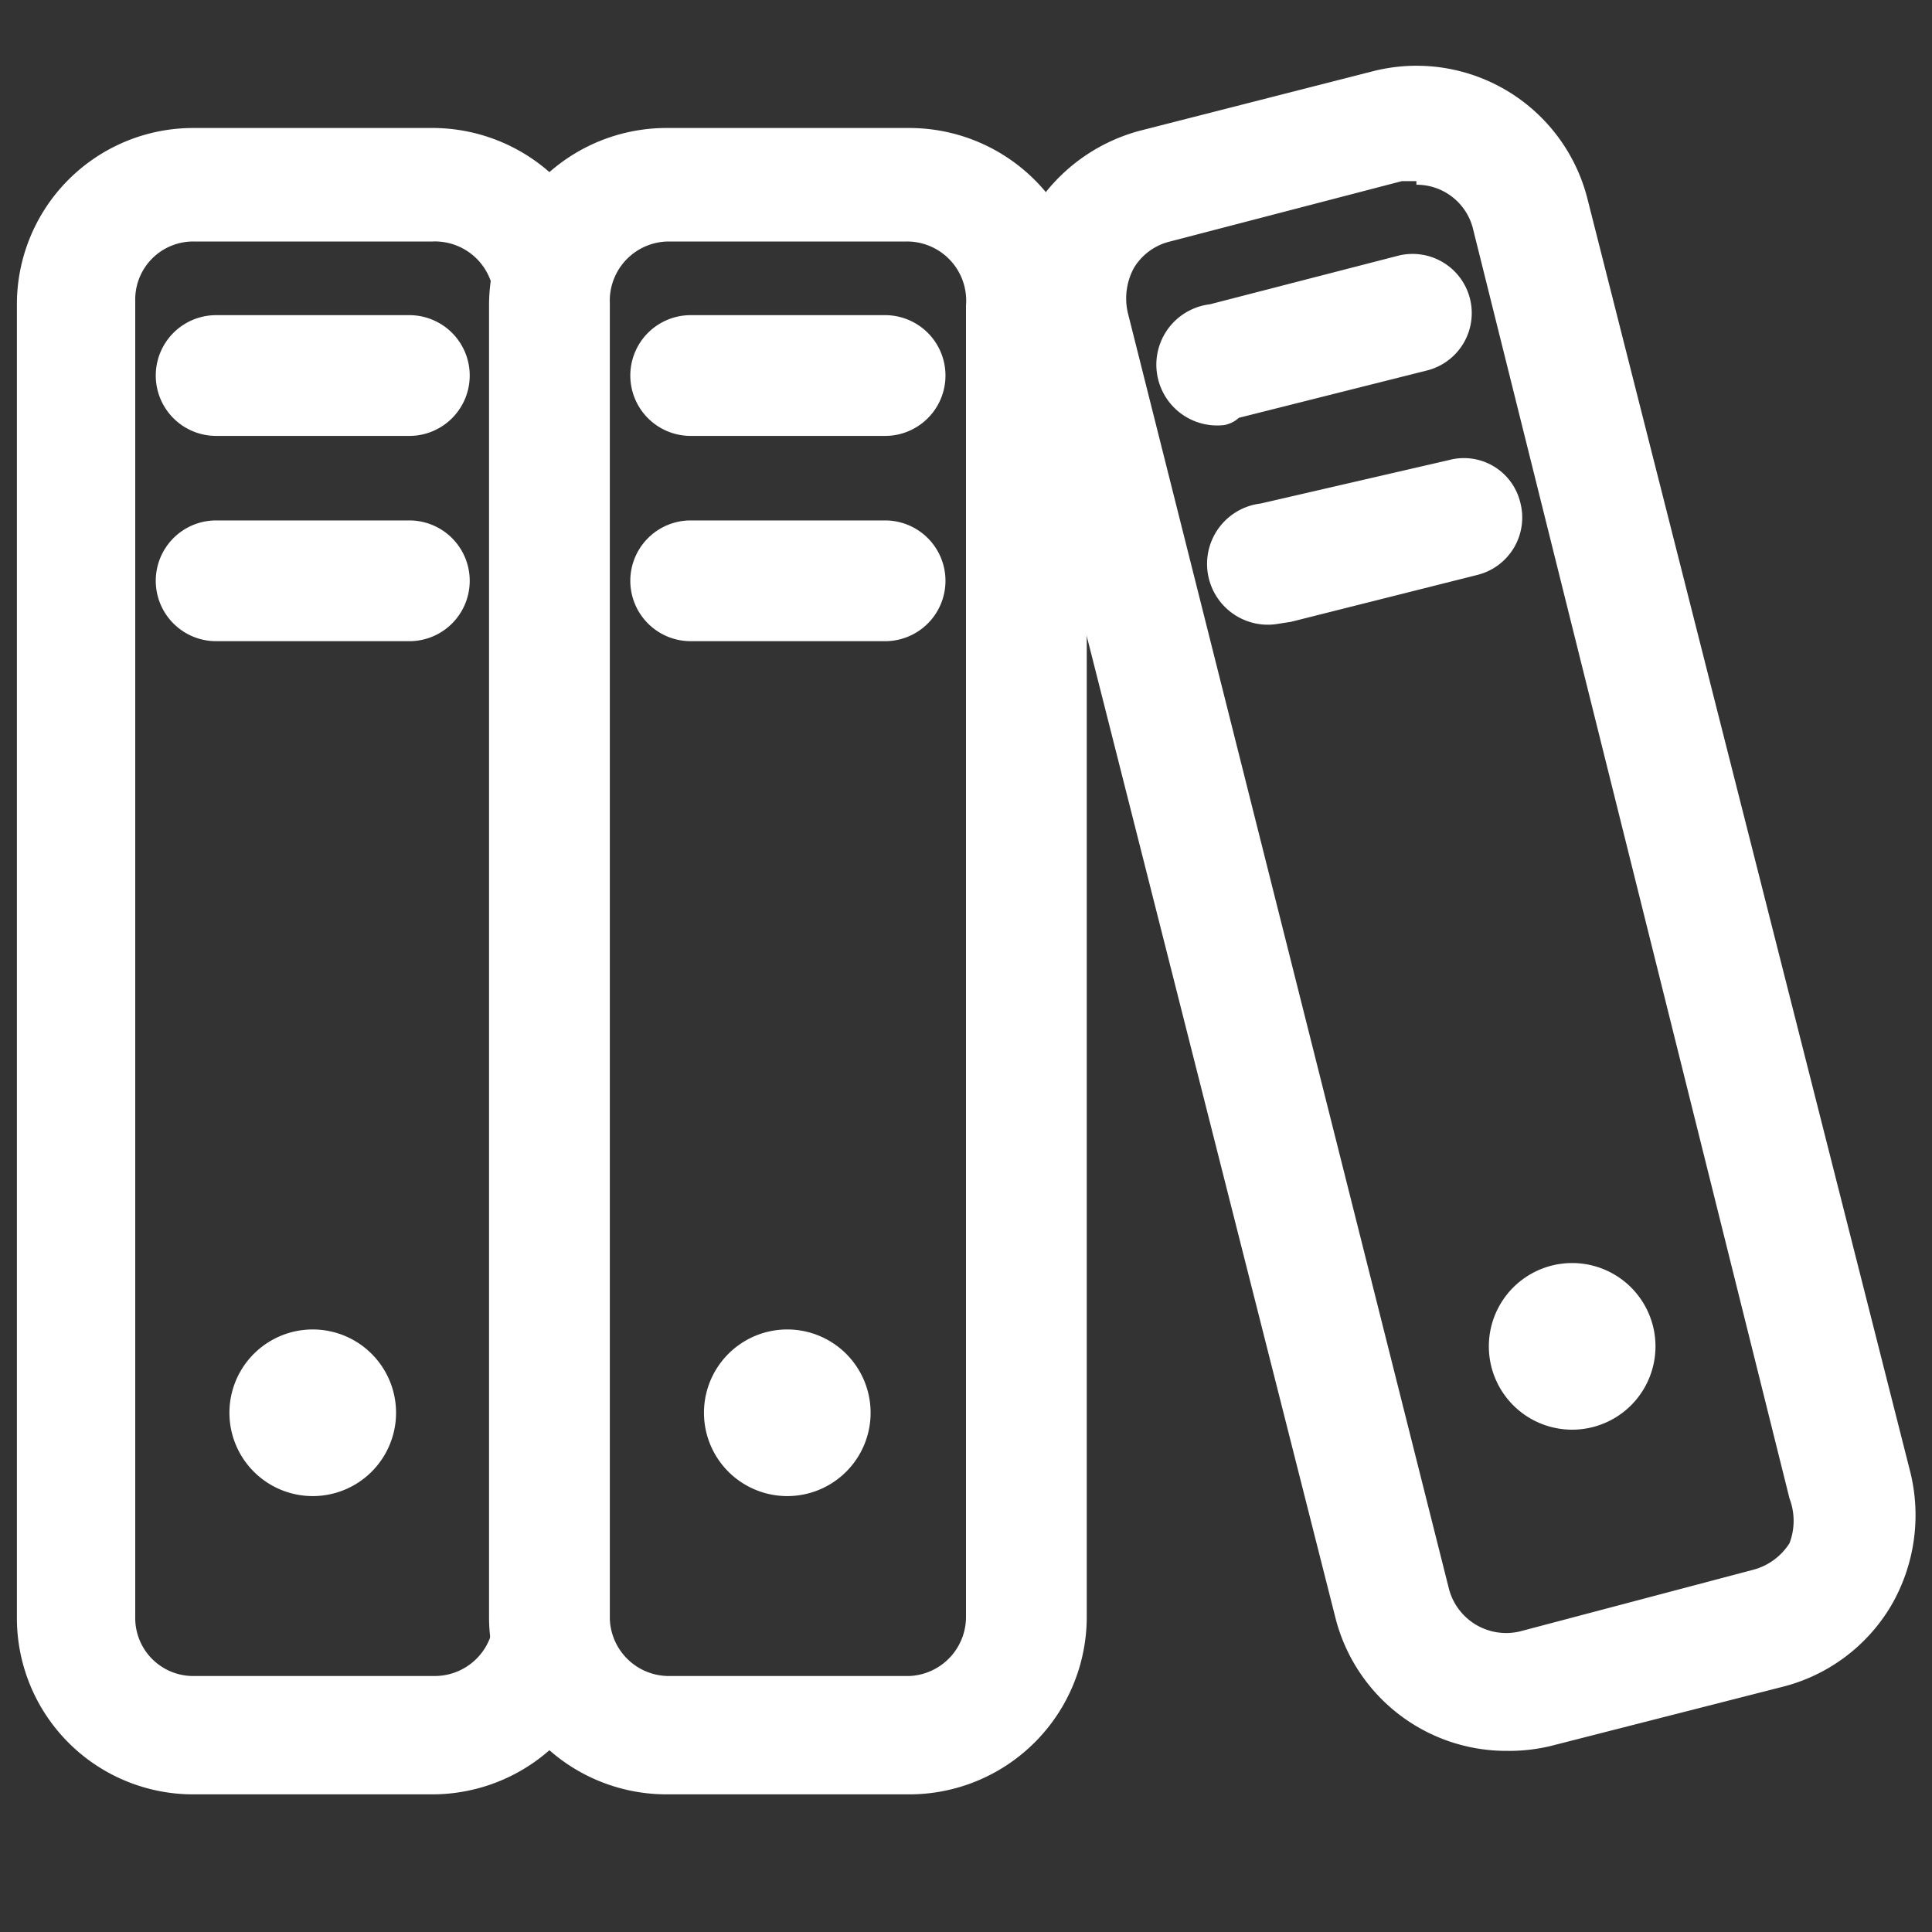 <?xml version="1.0" standalone="no"?><!DOCTYPE svg PUBLIC "-//W3C//DTD SVG 1.1//EN" "http://www.w3.org/Graphics/SVG/1.1/DTD/svg11.dtd"><svg t="1681021791979" class="icon" viewBox="0 0 1024 1024" version="1.1" xmlns="http://www.w3.org/2000/svg" p-id="15731" xmlns:xlink="http://www.w3.org/1999/xlink" width="200" height="200"><rect x="0" y="0" width="1024" height="1024" fill="#333333" stroke="none"/><path d="M216.96 231.04h-102.4a31.36 31.36 0 0 1 0-64h102.4a31.36 31.36 0 0 1 0 64zM216.96 339.84h-102.4a31.36 31.36 0 1 1 0-64h102.4a31.36 31.36 0 1 1 0 64z" fill="#ffffff" p-id="15732"></path><path d="M229.12 951.04h-128a93.44 93.44 0 0 1-92.16-94.08V161.92A93.44 93.44 0 0 1 102.4 67.84h128a94.08 94.08 0 0 1 92.8 94.08v695.04a94.08 94.08 0 0 1-94.08 94.08zM102.4 128a30.72 30.72 0 0 0-30.72 31.36v697.6a30.72 30.72 0 0 0 30.72 31.36h128a31.36 31.36 0 0 0 31.36-31.36V161.92A31.36 31.36 0 0 0 229.12 128z" fill="#ffffff" p-id="15733"></path><path d="M165.76 748.8m-44.16 0a44.16 44.16 0 1 0 88.32 0 44.16 44.16 0 1 0-88.32 0Z" fill="#ffffff" p-id="15734"></path><path d="M469.12 231.04H366.08a31.36 31.36 0 0 1 0-64h103.04a31.36 31.36 0 0 1 0 64zM469.12 339.84H366.08a31.36 31.36 0 0 1 0-64h103.04a31.36 31.36 0 0 1 0 64z" fill="#ffffff" p-id="15735"></path><path d="M480.64 951.04h-128a94.08 94.08 0 0 1-93.44-94.08V161.92a94.08 94.08 0 0 1 94.72-94.08h128A94.08 94.08 0 0 1 576 161.92v695.04a94.08 94.08 0 0 1-95.36 94.08zM353.92 128a31.36 31.36 0 0 0-30.72 31.36v697.6a31.36 31.36 0 0 0 30.72 31.36h128a31.36 31.36 0 0 0 30.08-31.36V161.92A31.36 31.36 0 0 0 480.64 128z" fill="#ffffff" p-id="15736"></path><path d="M417.28 748.8m-44.16 0a44.16 44.16 0 1 0 88.32 0 44.16 44.16 0 1 0-88.32 0Z" fill="#ffffff" p-id="15737"></path><path d="M648.96 225.28a31.36 31.36 0 0 1-7.68-64l99.2-25.6a31.36 31.36 0 1 1 15.36 60.8l-99.2 24.96a16 16 0 0 1-7.68 3.84zM675.84 330.88a31.36 31.36 0 0 1-7.68-64L768 243.84a30.72 30.72 0 0 1 37.76 22.4 31.36 31.36 0 0 1-22.4 38.4l-99.2 24.96z" fill="#ffffff" p-id="15738"></path><path d="M798.72 928a93.44 93.44 0 0 1-90.88-70.4L536.96 183.04a92.16 92.16 0 0 1 10.24-71.04 95.36 95.36 0 0 1 57.6-42.88l122.88-31.36a93.44 93.44 0 0 1 113.92 68.48l170.88 673.92a95.36 95.36 0 0 1-10.24 71.04 93.44 93.44 0 0 1-57.6 42.88l-122.88 31.36a94.08 94.08 0 0 1-23.04 2.56z m-48-832h-7.68L620.16 128a30.72 30.72 0 0 0-19.2 14.08 33.92 33.92 0 0 0-3.2 23.68L768 842.24a31.36 31.36 0 0 0 37.76 22.4l123.52-32.64a32.64 32.64 0 0 0 19.2-14.08 33.28 33.28 0 0 0 0-23.68L780.8 121.6a30.72 30.72 0 0 0-30.08-23.68z" fill="#ffffff" p-id="15739"></path><path d="M833.28 713.6m-44.16 0a44.16 44.16 0 1 0 88.32 0 44.16 44.16 0 1 0-88.32 0Z" fill="#ffffff" p-id="15740"></path></svg>